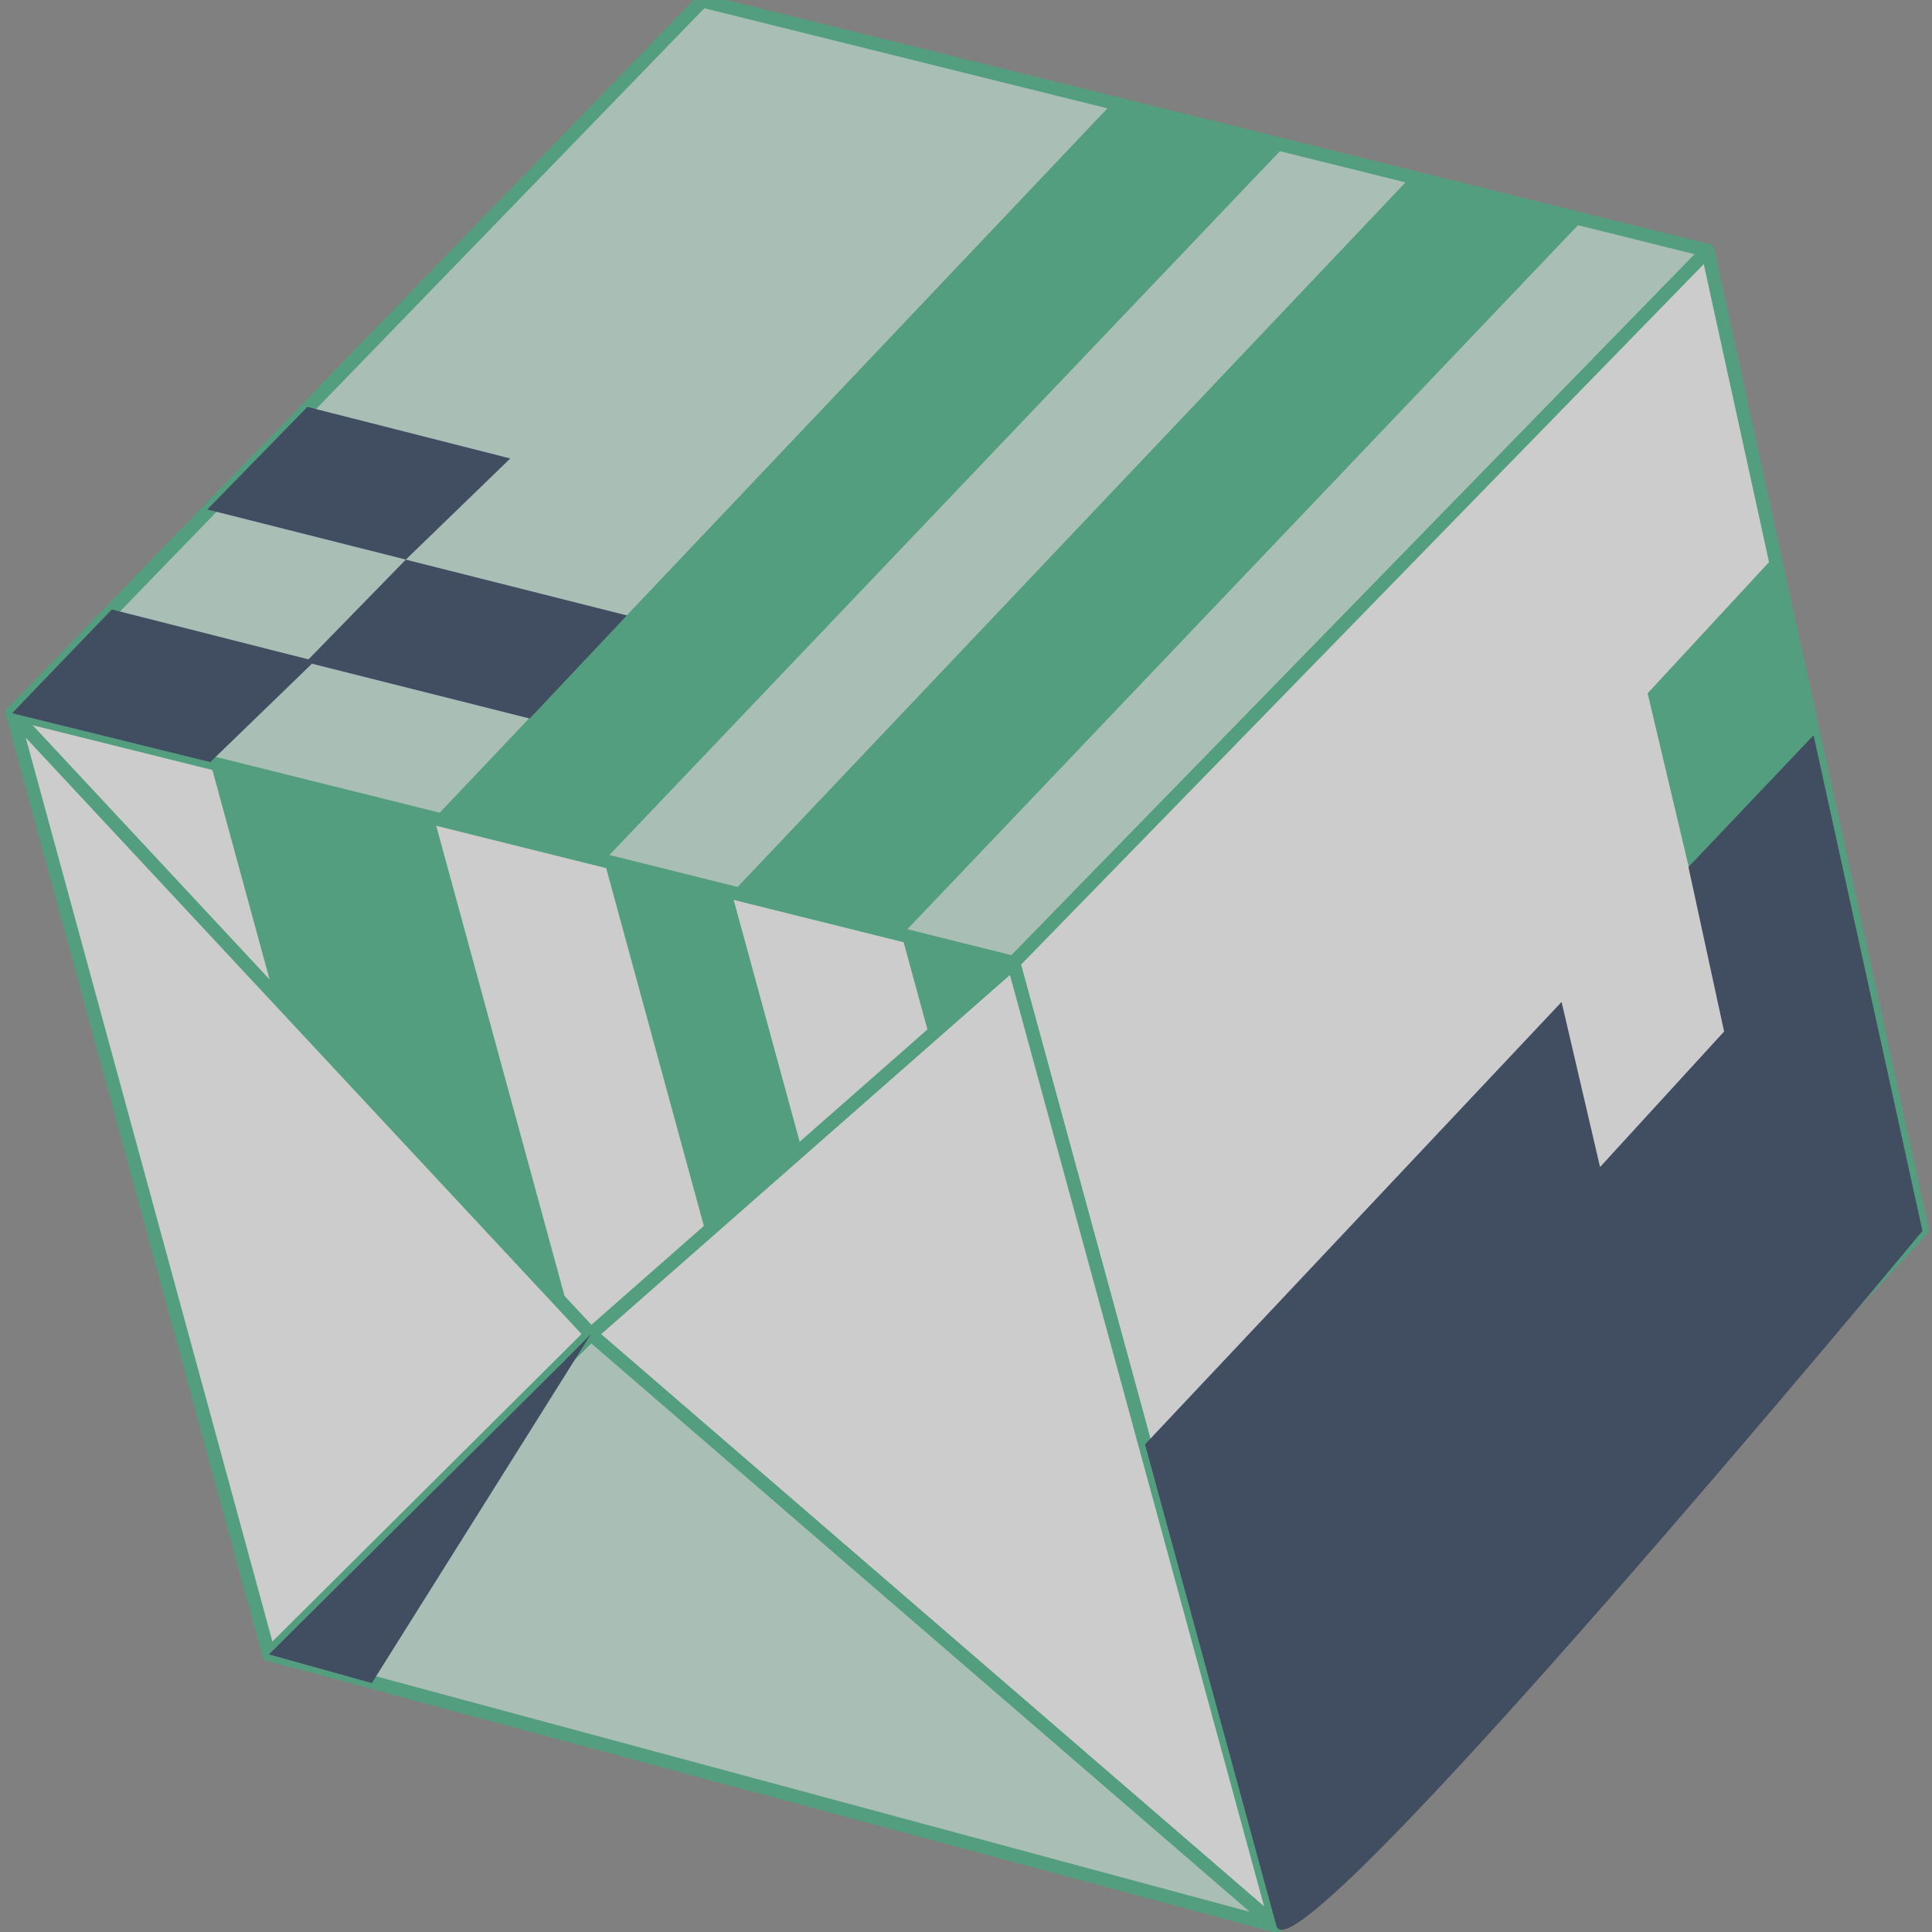 <?xml version="1.0" encoding="utf-8"?>
<!-- Generator: Adobe Illustrator 25.0.0, SVG Export Plug-In . SVG Version: 6.00 Build 0)  -->
<svg version="1.1" id="Layer_1" xmlns="http://www.w3.org/2000/svg" xmlns:xlink="http://www.w3.org/1999/xlink" x="0px" y="0px"
	 viewBox="0 0 330 330" style="enable-background:new 0 0 330 330;" xml:space="preserve">
<rect x="0" y="0" width="330" height="330" fill="#808080" stroke="none"/>
<style type="text/css">
	.st0{opacity:0.6;}
	.st1{clip-path:url(#SVGID_2_);}
	.st2{fill:#C5E9DA;stroke:#36B37E;stroke-width:2.291;stroke-linejoin:round;stroke-miterlimit:10;}
	.st3{fill:#FFFFFF;stroke:#36B37E;stroke-width:2.291;stroke-linejoin:round;stroke-miterlimit:10;}
	.st4{fill:#644DF2;}
	.st5{fill:#36B37E;}
	.st6{fill:#172B4D;}
</style>
<g class="st0">
	<defs>
		
			<rect id="SVGID_1_" x="18.11" y="-8.15" transform="matrix(0.965 -0.263 0.263 0.965 -37.327 50.374)" class="st0" width="302.38" height="345.23"/>
	</defs>
	<clipPath id="SVGID_2_">
		<use xlink:href="#SVGID_1_"  style="overflow:visible;"/>
	</clipPath>
	<g class="st1">
		<path class="st2" d="M2.07,121.82L119.94,0.14l171.74,42.65L173.12,164.44L2.07,121.82z"/>
		<path class="st3" d="M173.12,164.44L291.68,42.79l36.62,167.24L218.03,328.97L173.12,164.44z"/>
		<path class="st3" d="M173.12,164.44l-72.21,63.45l117.11,101.08L173.12,164.44z"/>
		<path class="st3" d="M100.92,227.89L2.07,121.82l171.05,42.62L100.92,227.89z"/>
		<path class="st2" d="M218.03,328.97L45.94,282.58l54.98-54.69L218.03,328.97z"/>
		<path class="st3" d="M2.07,121.82l43.87,160.76l54.98-54.69L2.07,121.82z"/>
		<path class="st4" d="M136.92,196.19l21.86-19.05L136.92,196.19z"/>
		<path class="st5" d="M154.02,159.73l4.75,17.42l14.35-12.71L154.02,159.73z"/>
		<path class="st5" d="M154.02,159.73L270.41,37.54l-29.5-7.28L125,152.54L154.02,159.73z"/>
		<path class="st5" d="M103.19,146.99L219.58,24.81l-29.5-7.28L74.17,139.8L103.19,146.99z"/>
		<path class="st5" d="M103.19,146.99l17.64,64.64l16.08-15.44L125,152.54L103.19,146.99z"/>
		<path class="st5" d="M74.17,139.8l22.91,83.95l-50.4-54.12l-10.77-39.46L74.17,139.8z"/>
		<path class="st6" d="M35.92,130.17l17.84-17.27L19.1,104.1L2.07,121.82L35.92,130.17z"/>
		<path class="st6" d="M90.48,122.73l16.61-17.61l-37.78-9.53L52.23,113.1L90.48,122.73z"/>
		<path class="st6" d="M69.32,95.58l17.84-17.27L52.51,69.5L35.41,87.02L69.32,95.58z"/>
		<path class="st6" d="M96.32,232.53l4.6-4.64l-37.41,59.59l-17.57-4.9L96.32,232.53z"/>
		<path class="st5" d="M303.2,94.89l-21.77,23.53l8.82,37.28l21.19-23.15L303.2,94.89z"/>
		<path class="st6" d="M288.4,148.09l6.09,28.1l-21.19,23.15l-6.57-28.2l-71.15,75.57c0,0,19.47,71.35,22.45,82.27
			c2.98,10.91,110.34-118.73,110.34-118.73l-18.6-84.67L288.4,148.09z"/>
	</g>
</g>
</svg>
